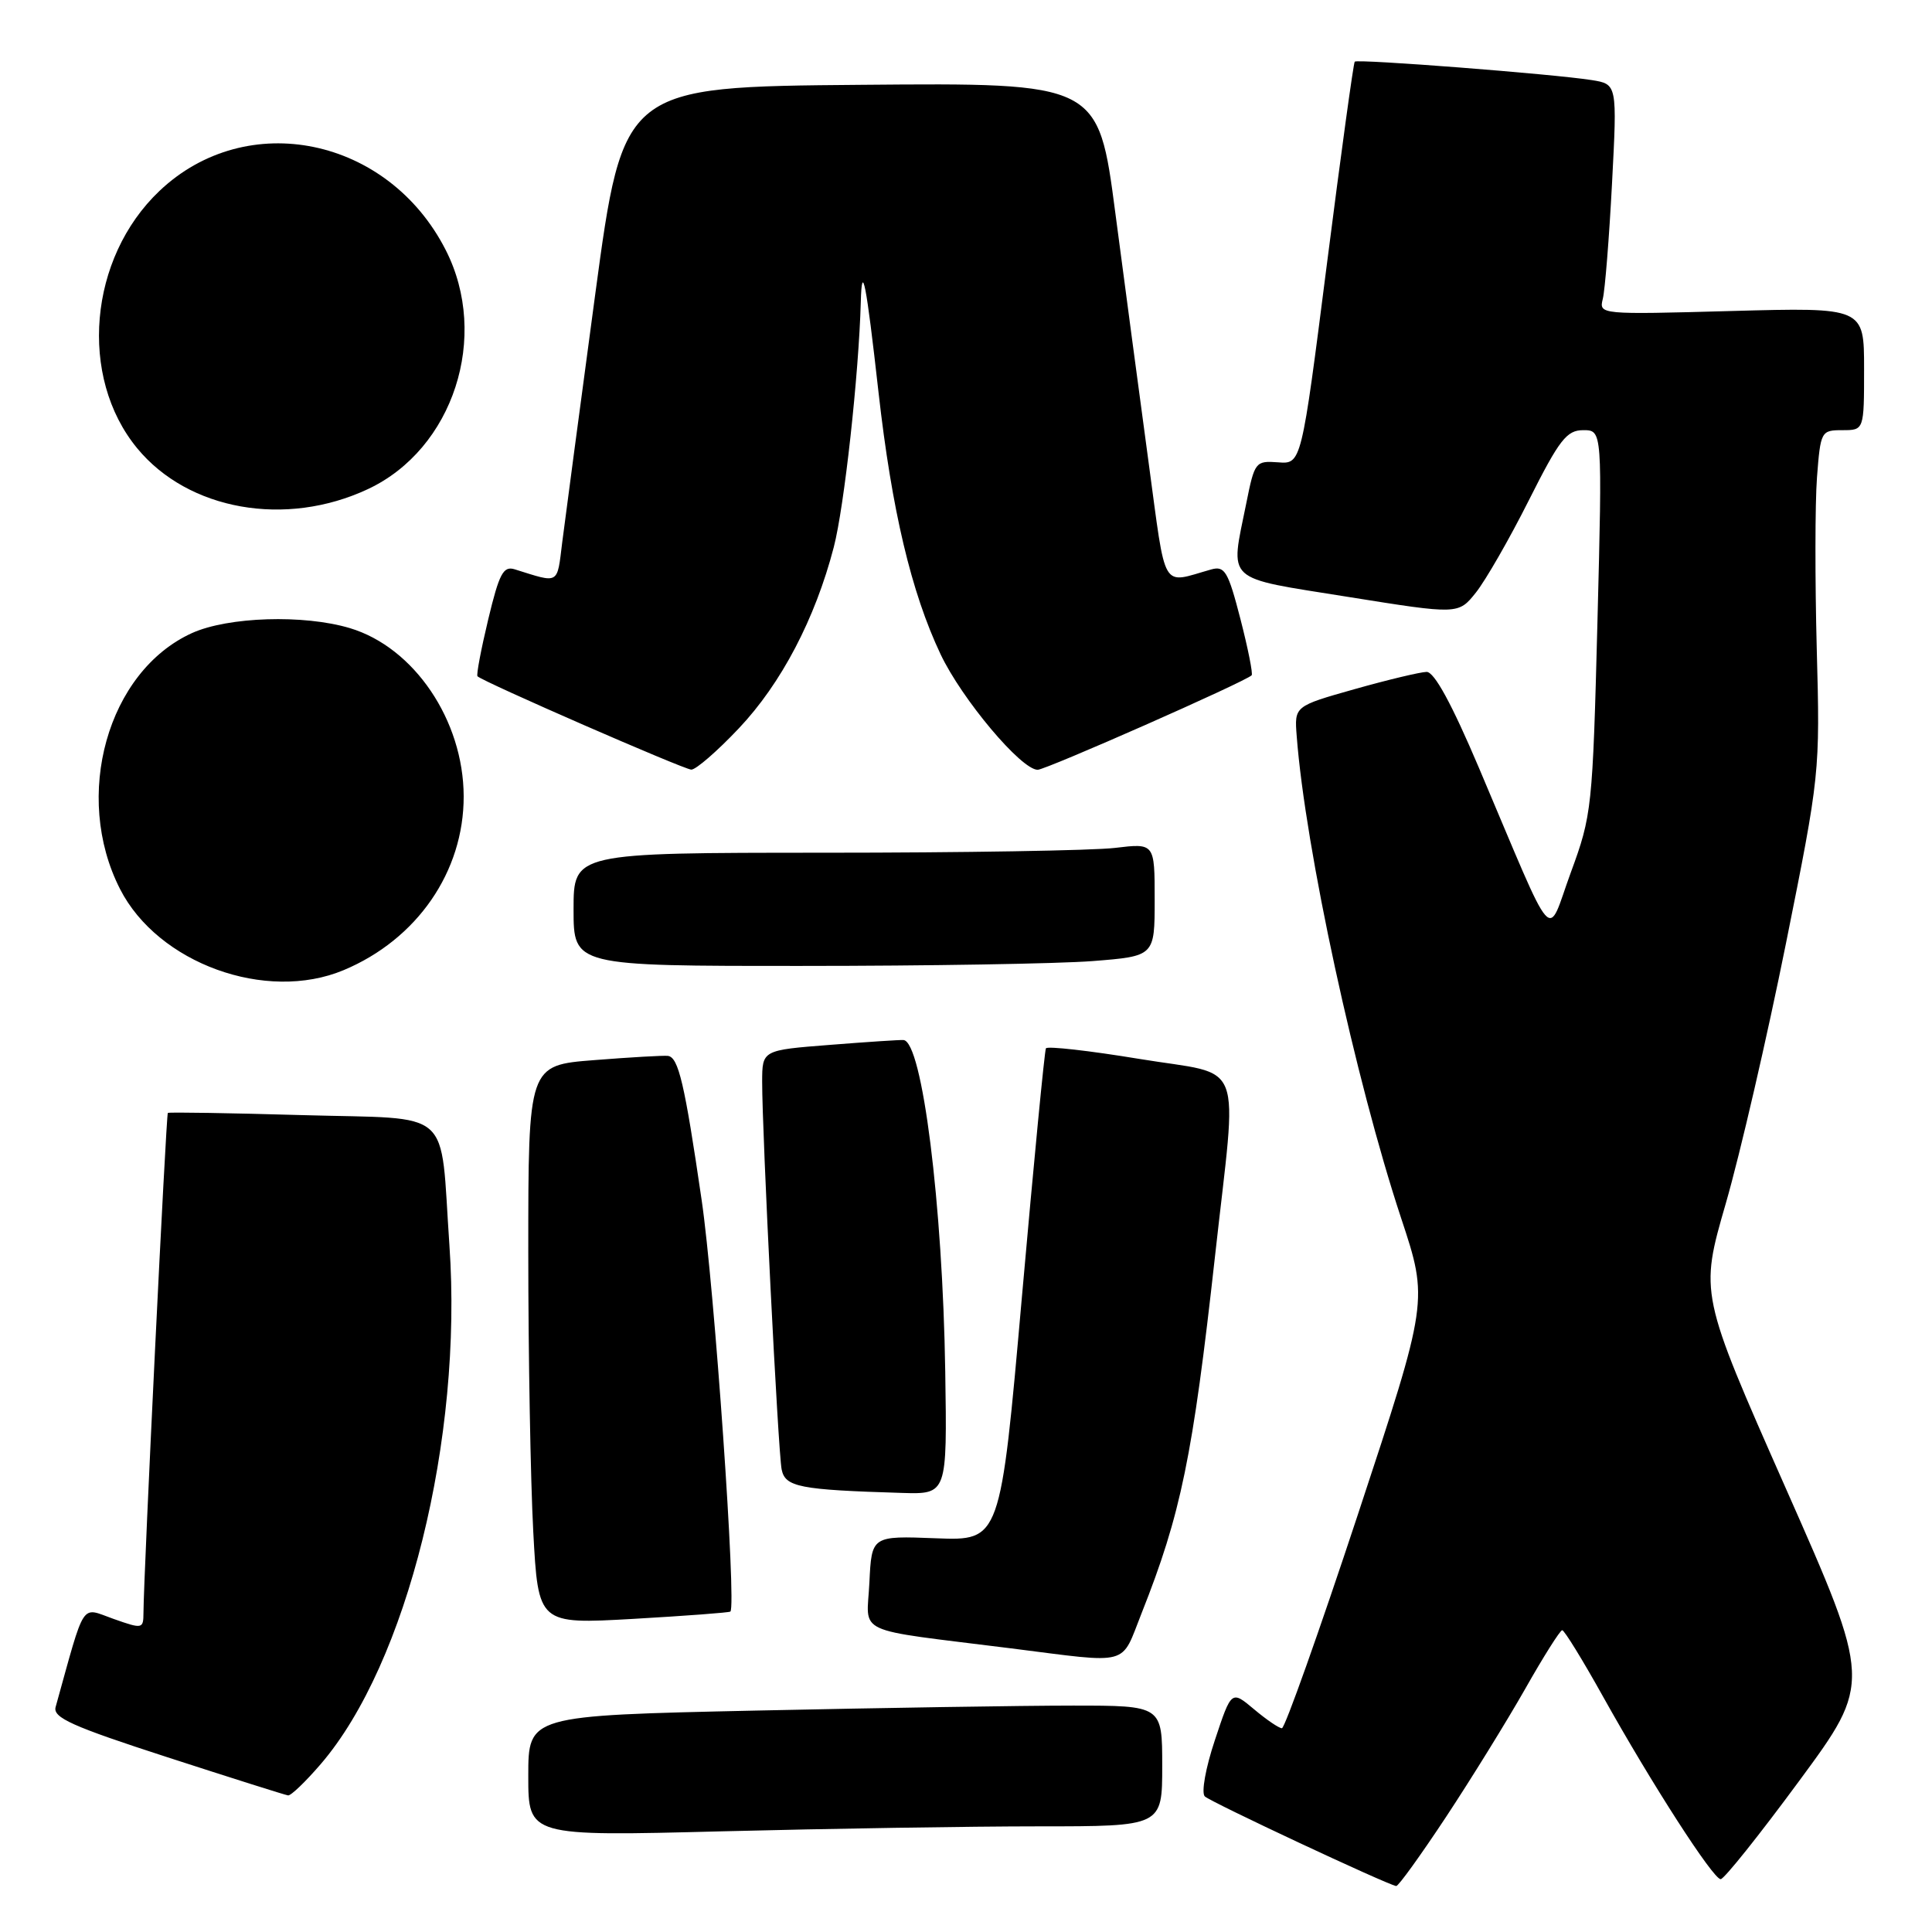 <?xml version="1.0" encoding="UTF-8" standalone="no"?>
<!DOCTYPE svg PUBLIC "-//W3C//DTD SVG 1.1//EN" "http://www.w3.org/Graphics/SVG/1.1/DTD/svg11.dtd" >
<svg xmlns="http://www.w3.org/2000/svg" xmlns:xlink="http://www.w3.org/1999/xlink" version="1.1" viewBox="0 0 256 256">
 <g >
 <path fill="currentColor"
d=" M 191.61 240.75 C 194.97 235.66 199.69 228.02 202.11 223.76 C 204.52 219.50 206.72 216.02 207.00 216.01 C 207.28 216.01 209.70 219.94 212.38 224.75 C 218.89 236.42 227.00 249.00 228.00 249.00 C 228.45 249.00 233.13 243.14 238.41 235.97 C 248.01 222.94 248.01 222.94 236.61 197.17 C 225.22 171.41 225.22 171.41 228.68 159.45 C 230.58 152.88 234.16 137.38 236.65 125.00 C 241.14 102.65 241.17 102.39 240.73 86.00 C 240.49 76.92 240.50 66.69 240.76 63.25 C 241.23 57.14 241.31 57.00 244.12 57.00 C 247.00 57.00 247.00 57.00 247.00 48.86 C 247.00 40.73 247.00 40.73 229.43 41.21 C 211.98 41.69 211.86 41.68 212.38 39.60 C 212.67 38.44 213.22 31.57 213.60 24.32 C 214.29 11.15 214.29 11.15 210.90 10.61 C 205.86 9.81 179.87 7.79 179.51 8.17 C 179.34 8.35 177.68 20.42 175.82 35.00 C 172.44 61.50 172.44 61.50 169.35 61.26 C 166.36 61.04 166.24 61.20 165.14 66.68 C 163.00 77.31 162.04 76.43 178.62 79.09 C 193.24 81.43 193.24 81.43 195.57 78.51 C 196.85 76.90 200.01 71.41 202.58 66.29 C 206.63 58.24 207.59 57.00 209.79 57.00 C 212.32 57.00 212.32 57.00 211.67 82.41 C 211.03 107.11 210.93 108.03 208.14 115.61 C 204.86 124.54 206.36 126.25 195.97 101.75 C 192.36 93.25 190.05 89.01 189.03 89.03 C 188.19 89.05 183.90 90.07 179.51 91.31 C 171.51 93.57 171.51 93.57 171.82 97.53 C 172.95 112.43 179.60 143.11 185.66 161.42 C 189.28 172.35 189.28 172.35 179.93 200.67 C 174.78 216.25 170.25 229.00 169.86 229.00 C 169.47 229.00 167.81 227.87 166.16 226.48 C 163.17 223.97 163.17 223.97 160.98 230.57 C 159.75 234.25 159.16 237.55 159.64 238.03 C 160.39 238.77 183.67 249.67 185.00 249.91 C 185.28 249.96 188.25 245.83 191.61 240.75 Z  M 137.66 242.00 C 154.00 242.00 154.00 242.00 154.00 234.00 C 154.00 226.00 154.00 226.00 142.16 226.00 C 135.65 226.00 116.75 226.30 100.16 226.66 C 70.00 227.32 70.00 227.32 70.00 235.32 C 70.00 243.32 70.00 243.32 95.66 242.66 C 109.78 242.30 128.68 242.00 137.66 242.00 Z  M 42.50 233.75 C 53.93 220.46 61.34 190.62 59.55 165.00 C 58.27 146.49 60.34 148.34 40.14 147.76 C 30.44 147.48 22.38 147.35 22.24 147.47 C 22.01 147.66 19.04 208.49 19.01 213.71 C 19.00 215.85 18.88 215.87 15.01 214.50 C 10.64 212.96 11.36 211.85 7.37 226.19 C 6.98 227.60 9.55 228.75 22.20 232.85 C 30.62 235.58 37.80 237.85 38.17 237.90 C 38.54 237.96 40.49 236.09 42.50 233.75 Z  M 151.27 213.75 C 156.48 200.62 158.04 193.05 160.99 166.50 C 163.97 139.57 165.16 142.66 150.96 140.31 C 144.34 139.22 138.77 138.59 138.59 138.91 C 138.41 139.24 136.98 154.05 135.41 171.83 C 132.56 204.16 132.56 204.16 124.03 203.83 C 115.50 203.50 115.50 203.50 115.20 209.68 C 114.87 216.74 112.74 215.75 134.00 218.42 C 149.99 220.44 148.45 220.85 151.27 213.75 Z  M 96.78 213.54 C 97.61 212.77 94.66 170.49 92.97 159.00 C 90.71 143.52 89.90 140.09 88.50 139.91 C 87.95 139.84 83.56 140.09 78.75 140.47 C 70.00 141.15 70.00 141.15 70.00 165.92 C 70.00 179.54 70.30 196.21 70.66 202.95 C 71.32 215.22 71.32 215.22 83.91 214.51 C 90.83 214.11 96.62 213.68 96.78 213.54 Z  M 125.25 181.75 C 124.91 159.54 122.20 138.04 119.72 137.81 C 119.31 137.77 114.93 138.06 109.99 138.45 C 101.00 139.15 101.00 139.15 100.99 143.33 C 100.98 150.12 103.10 192.31 103.57 194.70 C 104.04 197.04 105.91 197.41 119.50 197.82 C 125.50 198.00 125.50 198.00 125.25 181.75 Z  M 45.53 128.55 C 55.26 124.48 61.47 115.50 61.44 105.50 C 61.41 95.44 54.87 85.78 46.36 83.23 C 40.26 81.40 30.22 81.72 25.43 83.89 C 14.25 88.97 9.61 105.48 15.91 117.81 C 20.93 127.65 35.25 132.85 45.53 128.55 Z  M 144.75 127.35 C 153.00 126.70 153.00 126.70 153.00 119.21 C 153.00 111.72 153.00 111.72 147.75 112.35 C 144.86 112.70 127.54 112.99 109.25 112.99 C 76.00 113.00 76.00 113.00 76.00 120.50 C 76.00 128.00 76.00 128.00 106.25 127.99 C 122.89 127.99 140.21 127.70 144.75 127.35 Z  M 97.90 96.51 C 103.52 90.57 108.01 82.00 110.48 72.50 C 111.87 67.17 113.80 49.60 114.06 40.00 C 114.21 34.55 114.77 37.39 116.41 52.00 C 118.17 67.59 120.74 78.47 124.63 86.69 C 127.45 92.64 135.31 102.00 137.50 102.00 C 138.58 102.00 164.98 90.35 165.85 89.48 C 166.04 89.29 165.37 85.93 164.36 82.01 C 162.74 75.73 162.29 74.96 160.51 75.45 C 153.77 77.34 154.56 78.68 152.20 61.31 C 151.02 52.62 149.04 37.73 147.79 28.24 C 145.53 10.97 145.53 10.97 114.06 11.24 C 82.58 11.50 82.58 11.50 78.87 39.00 C 76.84 54.12 74.87 68.91 74.50 71.84 C 73.79 77.54 74.19 77.31 68.21 75.44 C 66.69 74.96 66.15 75.99 64.69 82.08 C 63.74 86.05 63.10 89.43 63.27 89.61 C 64.01 90.35 90.60 101.95 91.60 101.98 C 92.21 101.99 95.05 99.53 97.90 96.51 Z  M 48.75 64.81 C 60.07 59.51 64.92 44.60 59.05 33.11 C 51.43 18.17 32.71 14.31 21.13 25.30 C 11.75 34.20 10.39 49.95 18.18 59.40 C 24.96 67.63 37.87 69.91 48.75 64.81 Z "/>
</g>
</svg>